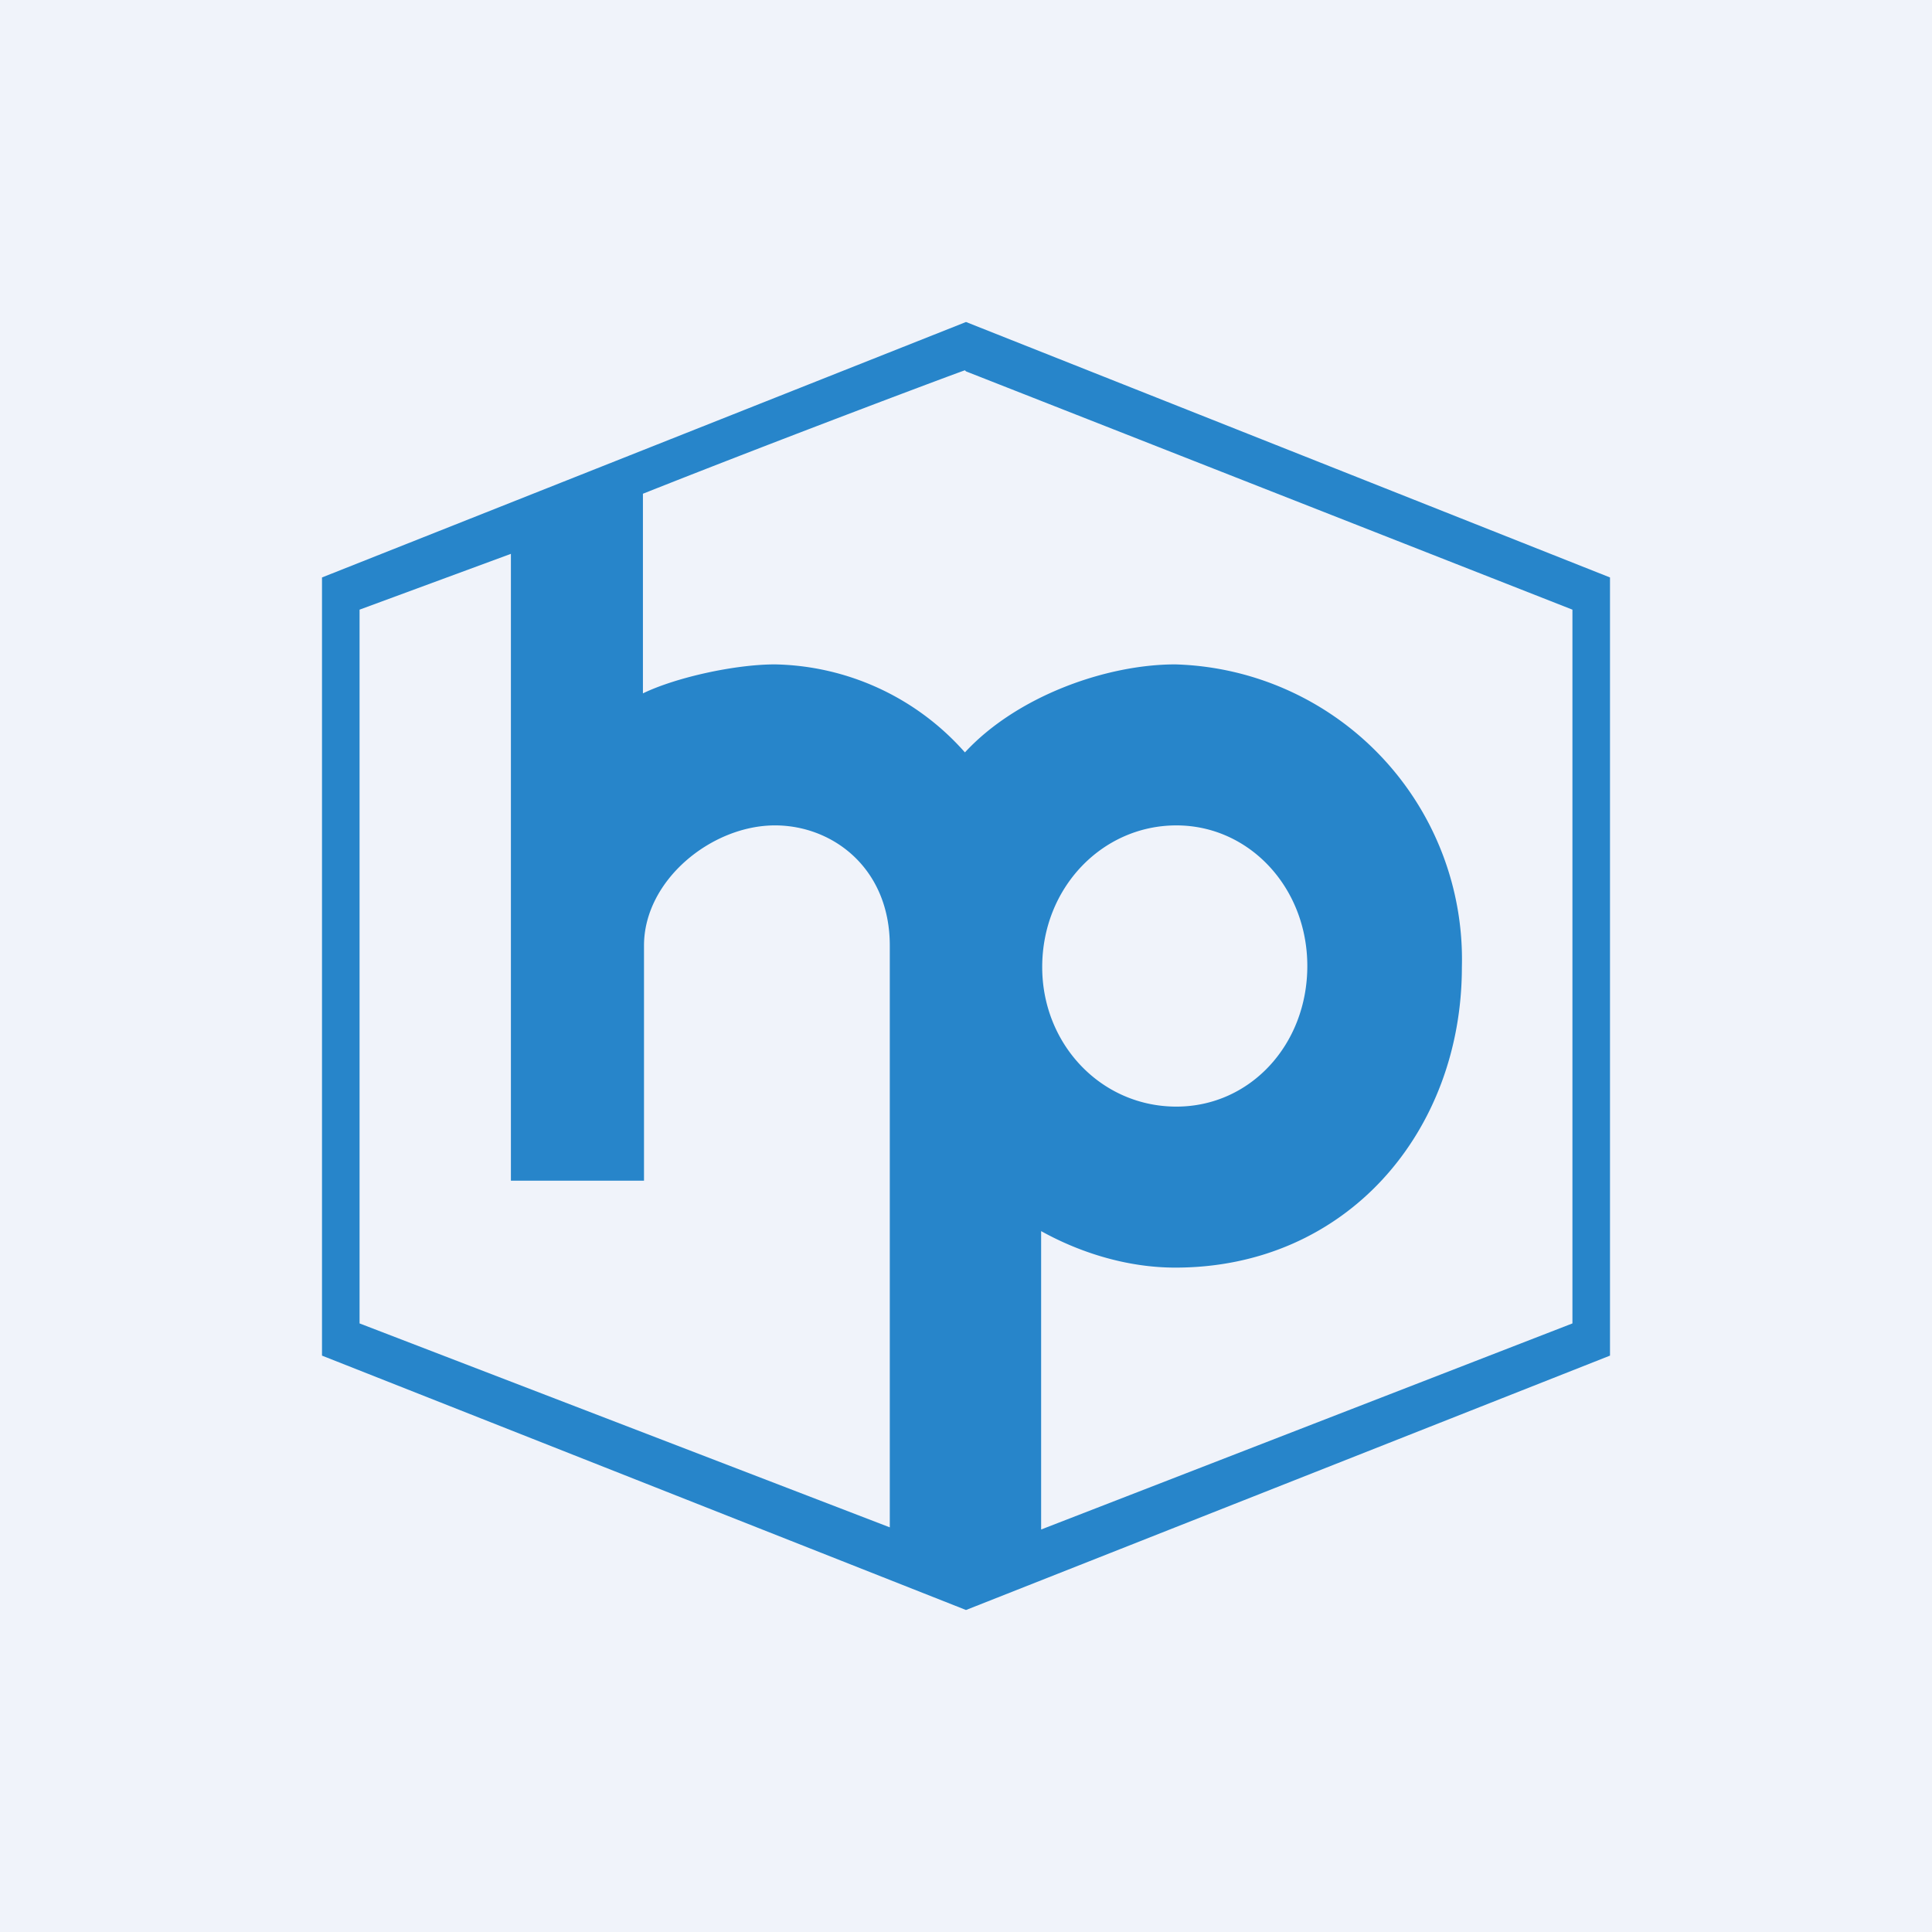 <!-- by TradingView --><svg width="18" height="18" viewBox="0 0 18 18" xmlns="http://www.w3.org/2000/svg"><path fill="#F0F3FA" d="M0 0h18v18H0z"/><path d="M9 3 3 5.38v7.25L9 15l6-2.37V5.38L9 3Zm0 .46 5.65 2.22v6.65L9.7 14.25v-2.78c.36.2.8.34 1.25.34 1.6 0 2.67-1.27 2.67-2.8a2.75 2.75 0 0 0-2.67-2.82c-.65 0-1.48.3-1.96.82a2.42 2.42 0 0 0-1.77-.82c-.37 0-.92.12-1.23.27V4.6c1.36-.54 2.99-1.15 3-1.15Zm-4.24 1.7V11H6V8.81c0-.61.63-1.12 1.22-1.12.54 0 1.07.4 1.07 1.12v5.42l-4.94-1.9V5.68l1.41-.52Zm6.2 2.53c.68 0 1.22.58 1.22 1.31 0 .73-.53 1.31-1.22 1.31-.7 0-1.25-.58-1.25-1.3 0-.74.56-1.32 1.25-1.32Z" fill="#2785CA"/></svg>